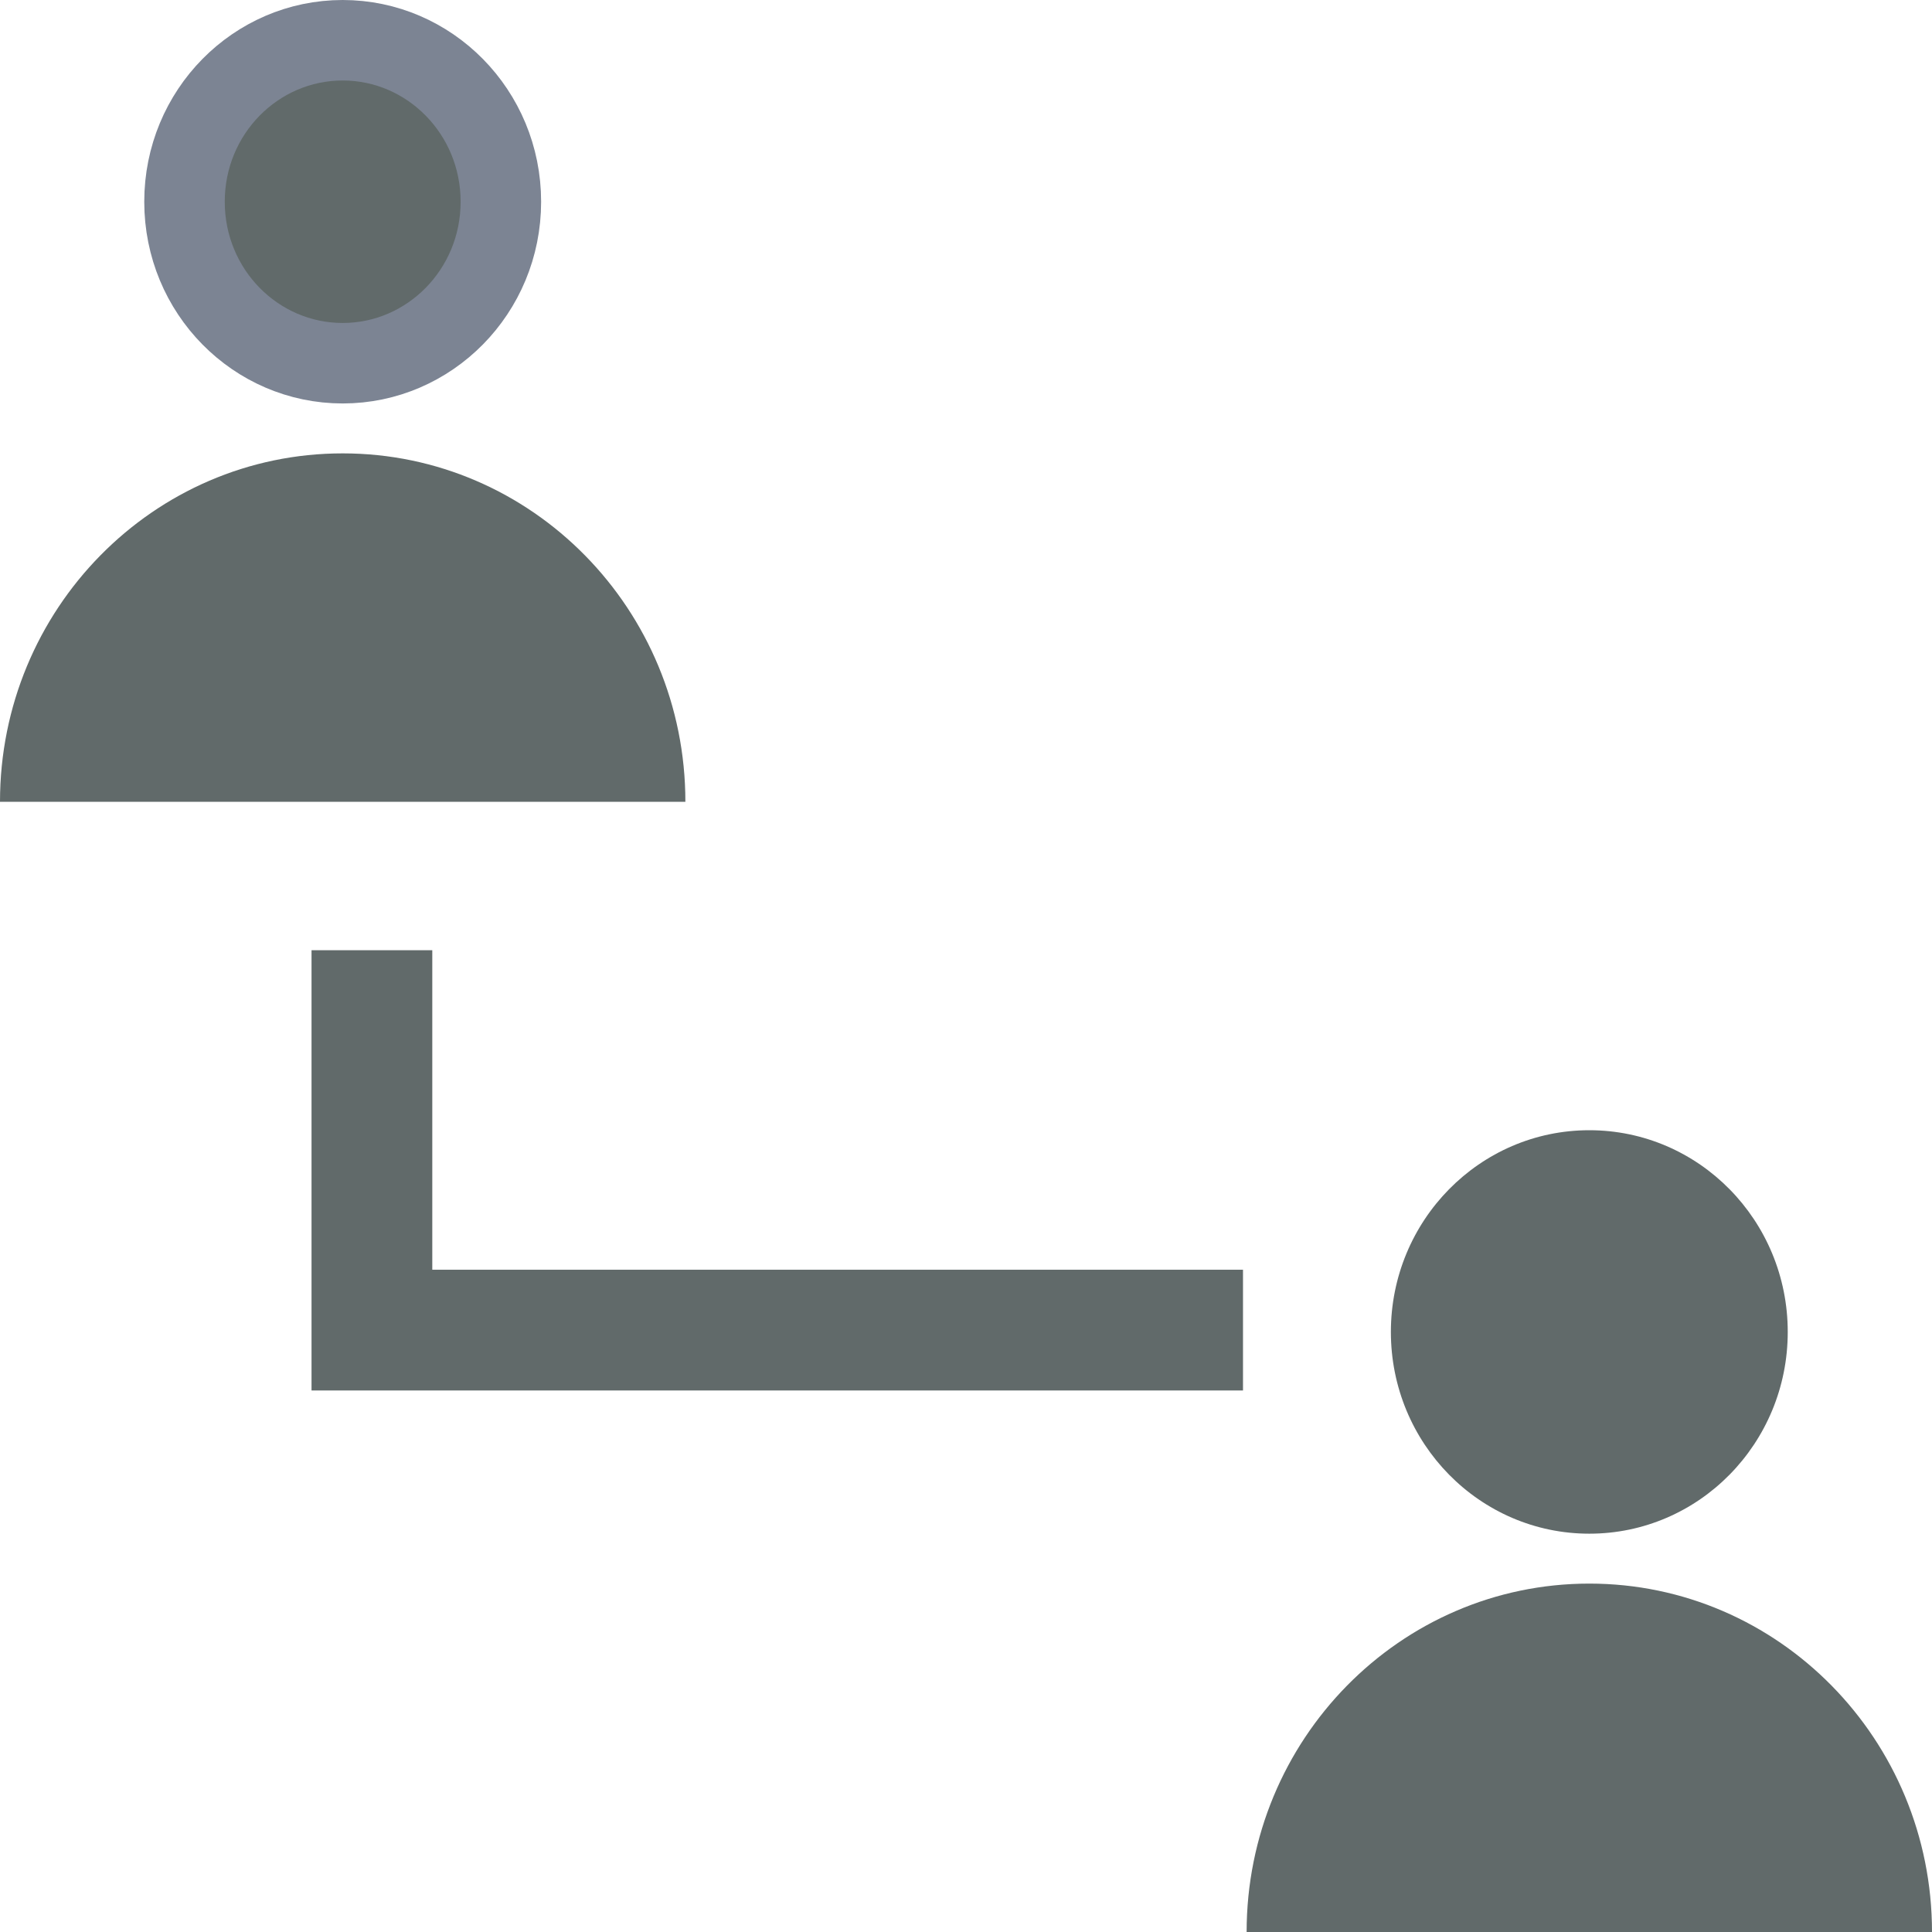 <svg width="24" height="24" viewBox="0 0 24 24" fill="none" xmlns="http://www.w3.org/2000/svg">
<path d="M6.222 2.506C6.222 3.622 5.334 4.512 4.257 4.512C3.179 4.512 2.292 3.622 2.292 2.506C2.292 1.39 3.179 0.5 4.257 0.5C5.334 0.5 6.222 1.39 6.222 2.506Z" fill="#616A6A" stroke="#7C8493"/>
<path d="M0 9.96H8.514C8.514 7.57 6.608 5.632 4.257 5.632C1.906 5.632 0 7.57 0 9.96Z" fill="#616A6A"/>
<path d="M19.743 19.052C21.105 19.052 22.208 17.93 22.208 16.546C22.208 15.162 21.105 14.04 19.743 14.04C18.382 14.04 17.278 15.162 17.278 16.546C17.278 17.93 18.382 19.052 19.743 19.052Z" fill="#616A6A"/>
<path d="M19.743 19.672C17.392 19.672 15.486 21.61 15.486 24H24C24 21.61 22.094 19.672 19.743 19.672Z" fill="#616A6A"/>
<path d="M5.37 11.804H3.87V17.273H15.441V15.773H5.37V11.804Z" fill="#616A6A"/>
</svg>
